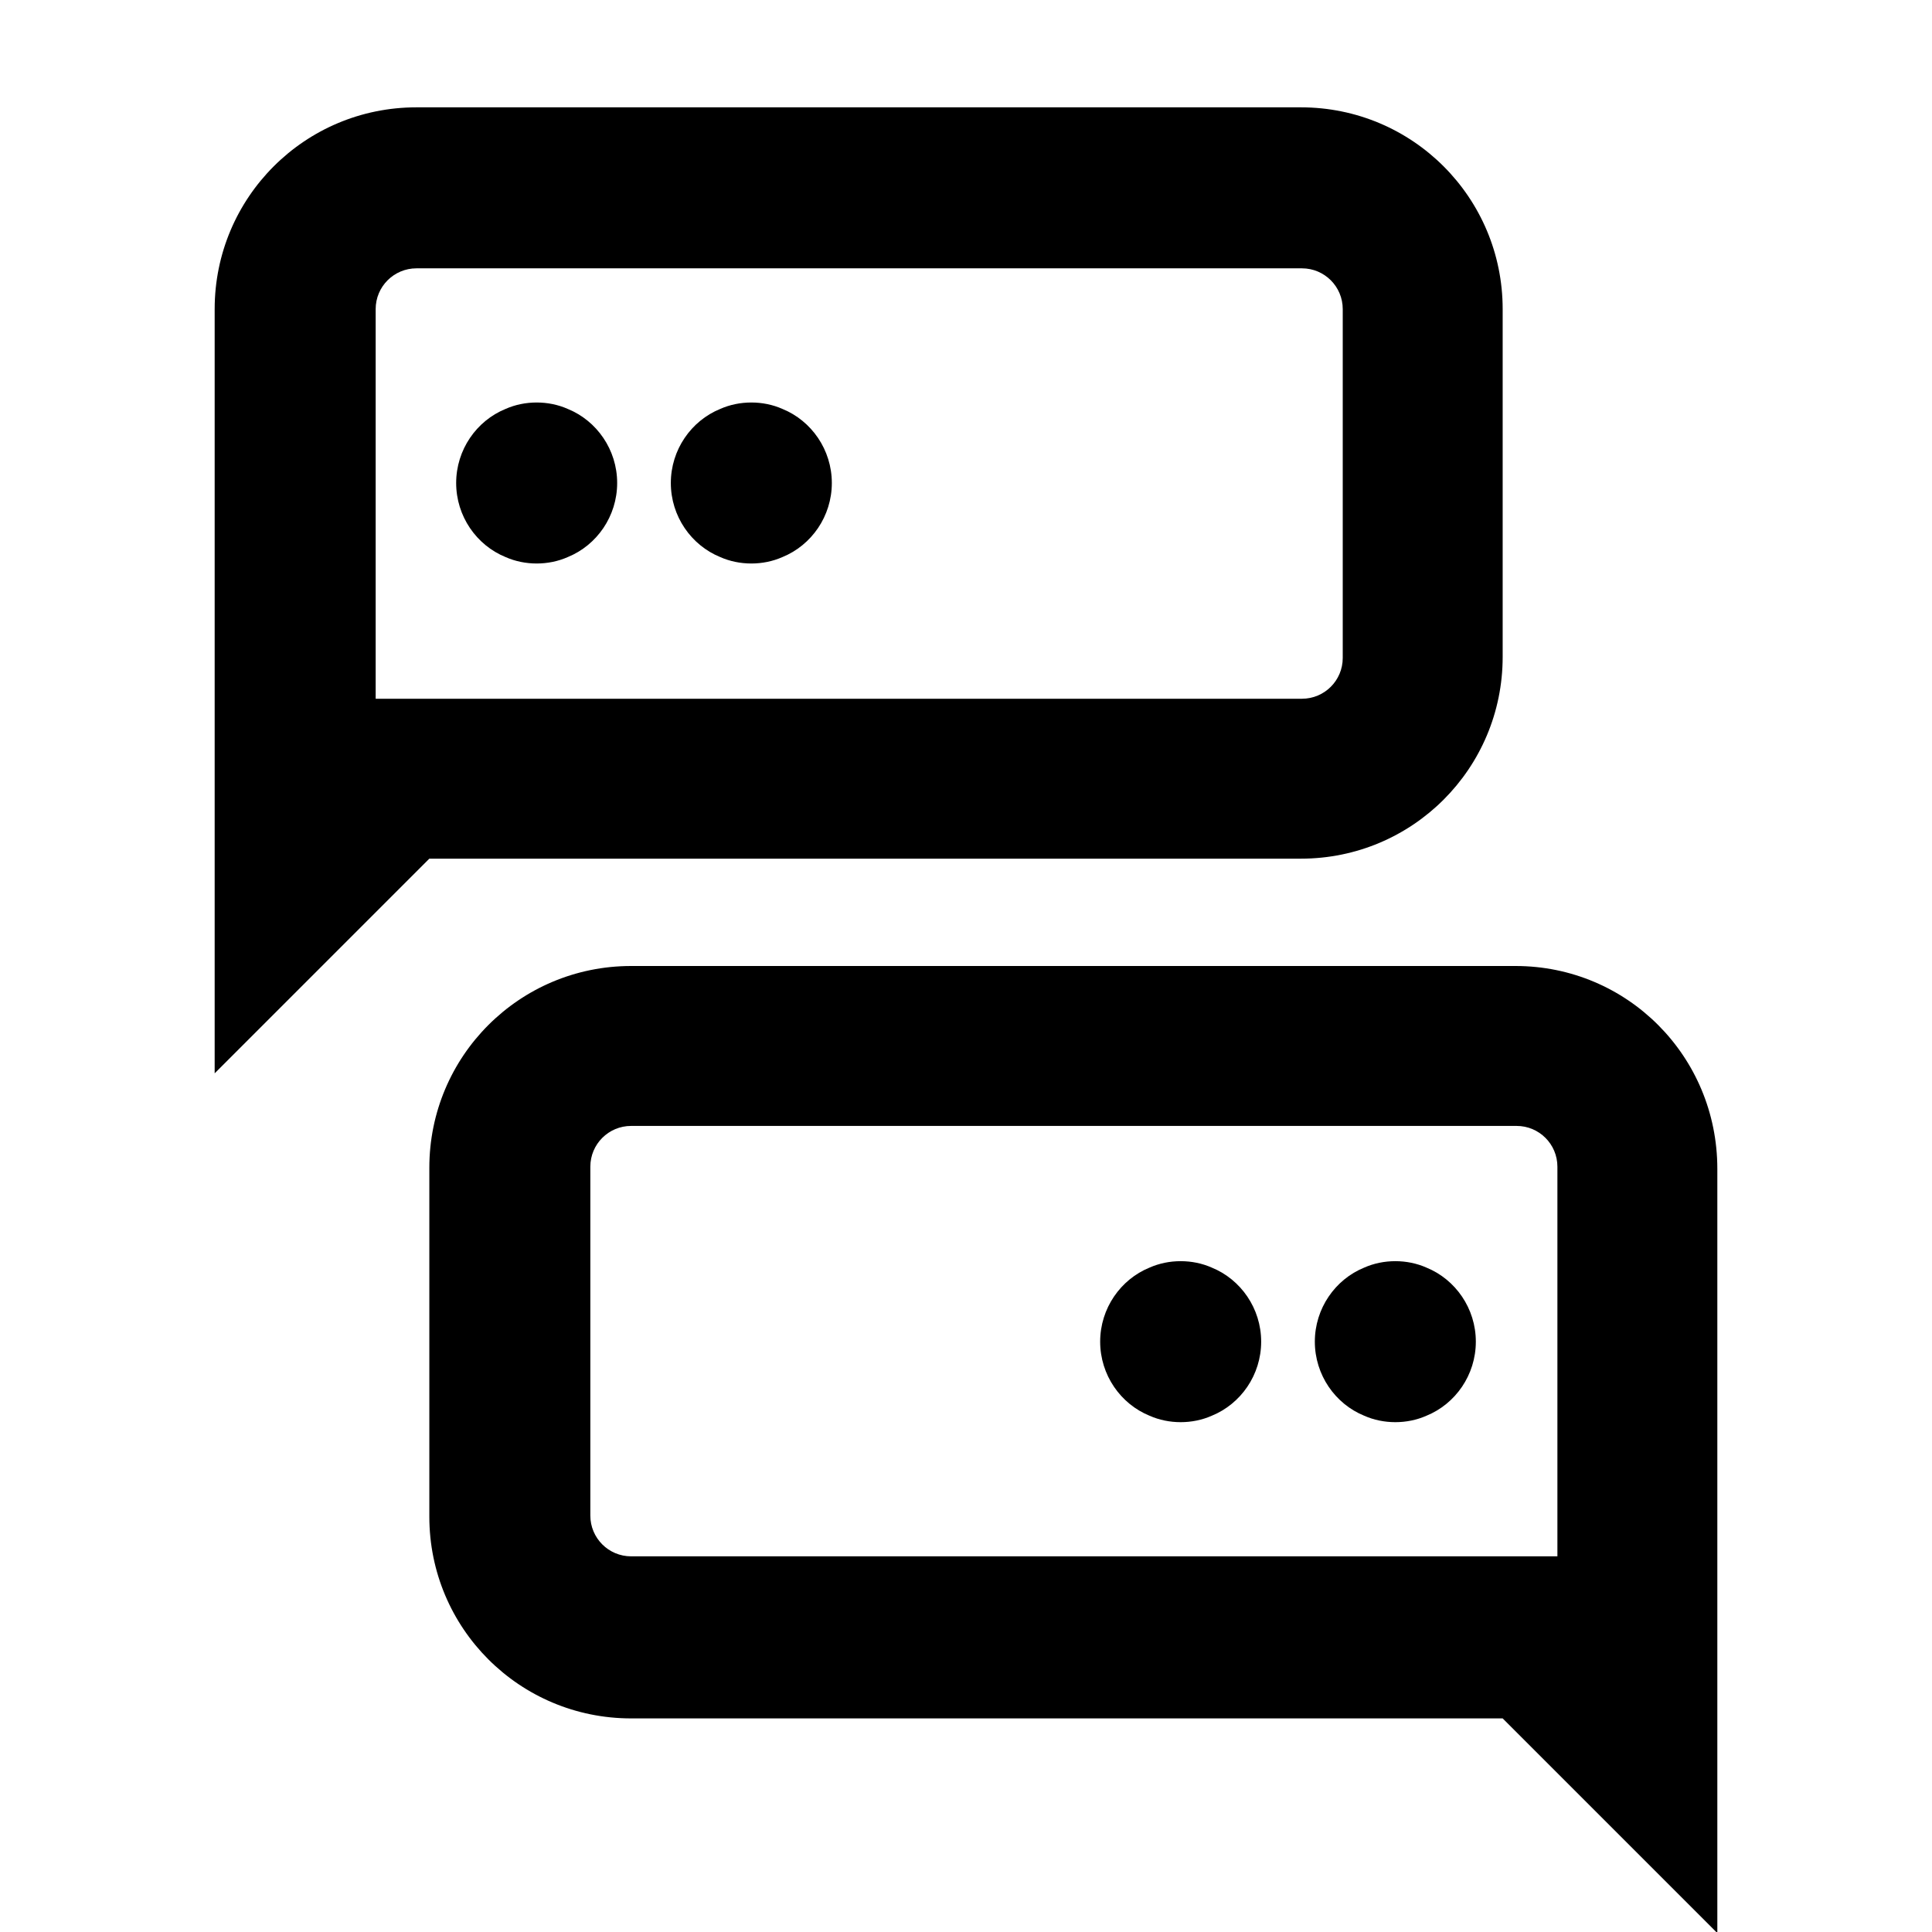 <svg width="18" height="18" viewBox="0 0 18 18" xmlns="http://www.w3.org/2000/svg">
    <g clip-path="url(#clip0_1446_32)">
        <path d="M12.12 8C13.16 8 14 7.16 14 6.12V2.88C14 1.84 13.16 1 12.12 1H3.88C2.84 1 2 1.84 2 2.88V10L4 8H12.12ZM3.5 2.88C3.5 2.67 3.67 2.5 3.88 2.5H12.13C12.34 2.5 12.51 2.67 12.51 2.88V6.13C12.51 6.34 12.34 6.51 12.13 6.51H3.5V2.88ZM5.29 3.81C5.2 3.77 5.1 3.75 5 3.75C4.9 3.75 4.8 3.77 4.71 3.81C4.44 3.92 4.25 4.19 4.25 4.5C4.25 4.81 4.44 5.08 4.71 5.19C4.8 5.23 4.9 5.25 5 5.25C5.1 5.25 5.2 5.23 5.29 5.19C5.56 5.08 5.75 4.81 5.75 4.5C5.75 4.19 5.56 3.92 5.29 3.81ZM7.29 3.81C7.2 3.77 7.1 3.75 7 3.75C6.9 3.75 6.8 3.77 6.71 3.81C6.44 3.92 6.25 4.19 6.25 4.5C6.25 4.81 6.44 5.08 6.71 5.19C6.8 5.23 6.9 5.25 7 5.25C7.1 5.25 7.2 5.23 7.29 5.19C7.56 5.08 7.75 4.81 7.75 4.5C7.75 4.19 7.56 3.92 7.29 3.81ZM14.12 9H5.88C4.84 9 4 9.84 4 10.88V14.13C4 15.17 4.84 16.01 5.88 16.01H14L16 18.01V10.89C16 9.84 15.16 9 14.12 9ZM14.5 14.5H5.88C5.67 14.5 5.5 14.33 5.5 14.12V10.87C5.5 10.66 5.67 10.49 5.88 10.49H14.13C14.34 10.49 14.51 10.66 14.51 10.87V14.5H14.5ZM11.29 11.81C11.2 11.77 11.1 11.75 11 11.75C10.9 11.75 10.8 11.77 10.71 11.81C10.44 11.92 10.25 12.19 10.25 12.5C10.25 12.81 10.44 13.08 10.71 13.19C10.8 13.23 10.9 13.25 11 13.25C11.1 13.25 11.2 13.23 11.29 13.19C11.56 13.08 11.75 12.81 11.75 12.5C11.75 12.19 11.56 11.92 11.29 11.81ZM13.29 11.81C13.2 11.77 13.1 11.75 13 11.75C12.9 11.75 12.8 11.77 12.71 11.81C12.44 11.92 12.25 12.19 12.25 12.5C12.25 12.81 12.44 13.08 12.71 13.19C12.8 13.23 12.9 13.25 13 13.25C13.1 13.25 13.2 13.23 13.29 13.19C13.56 13.08 13.75 12.81 13.75 12.5C13.75 12.19 13.56 11.92 13.29 11.81Z" />
    </g>
    <defs>
        <clipPath id="clip0_1446_32">
            <rect width="18" height="18" />
        </clipPath>
    </defs>
</svg>

